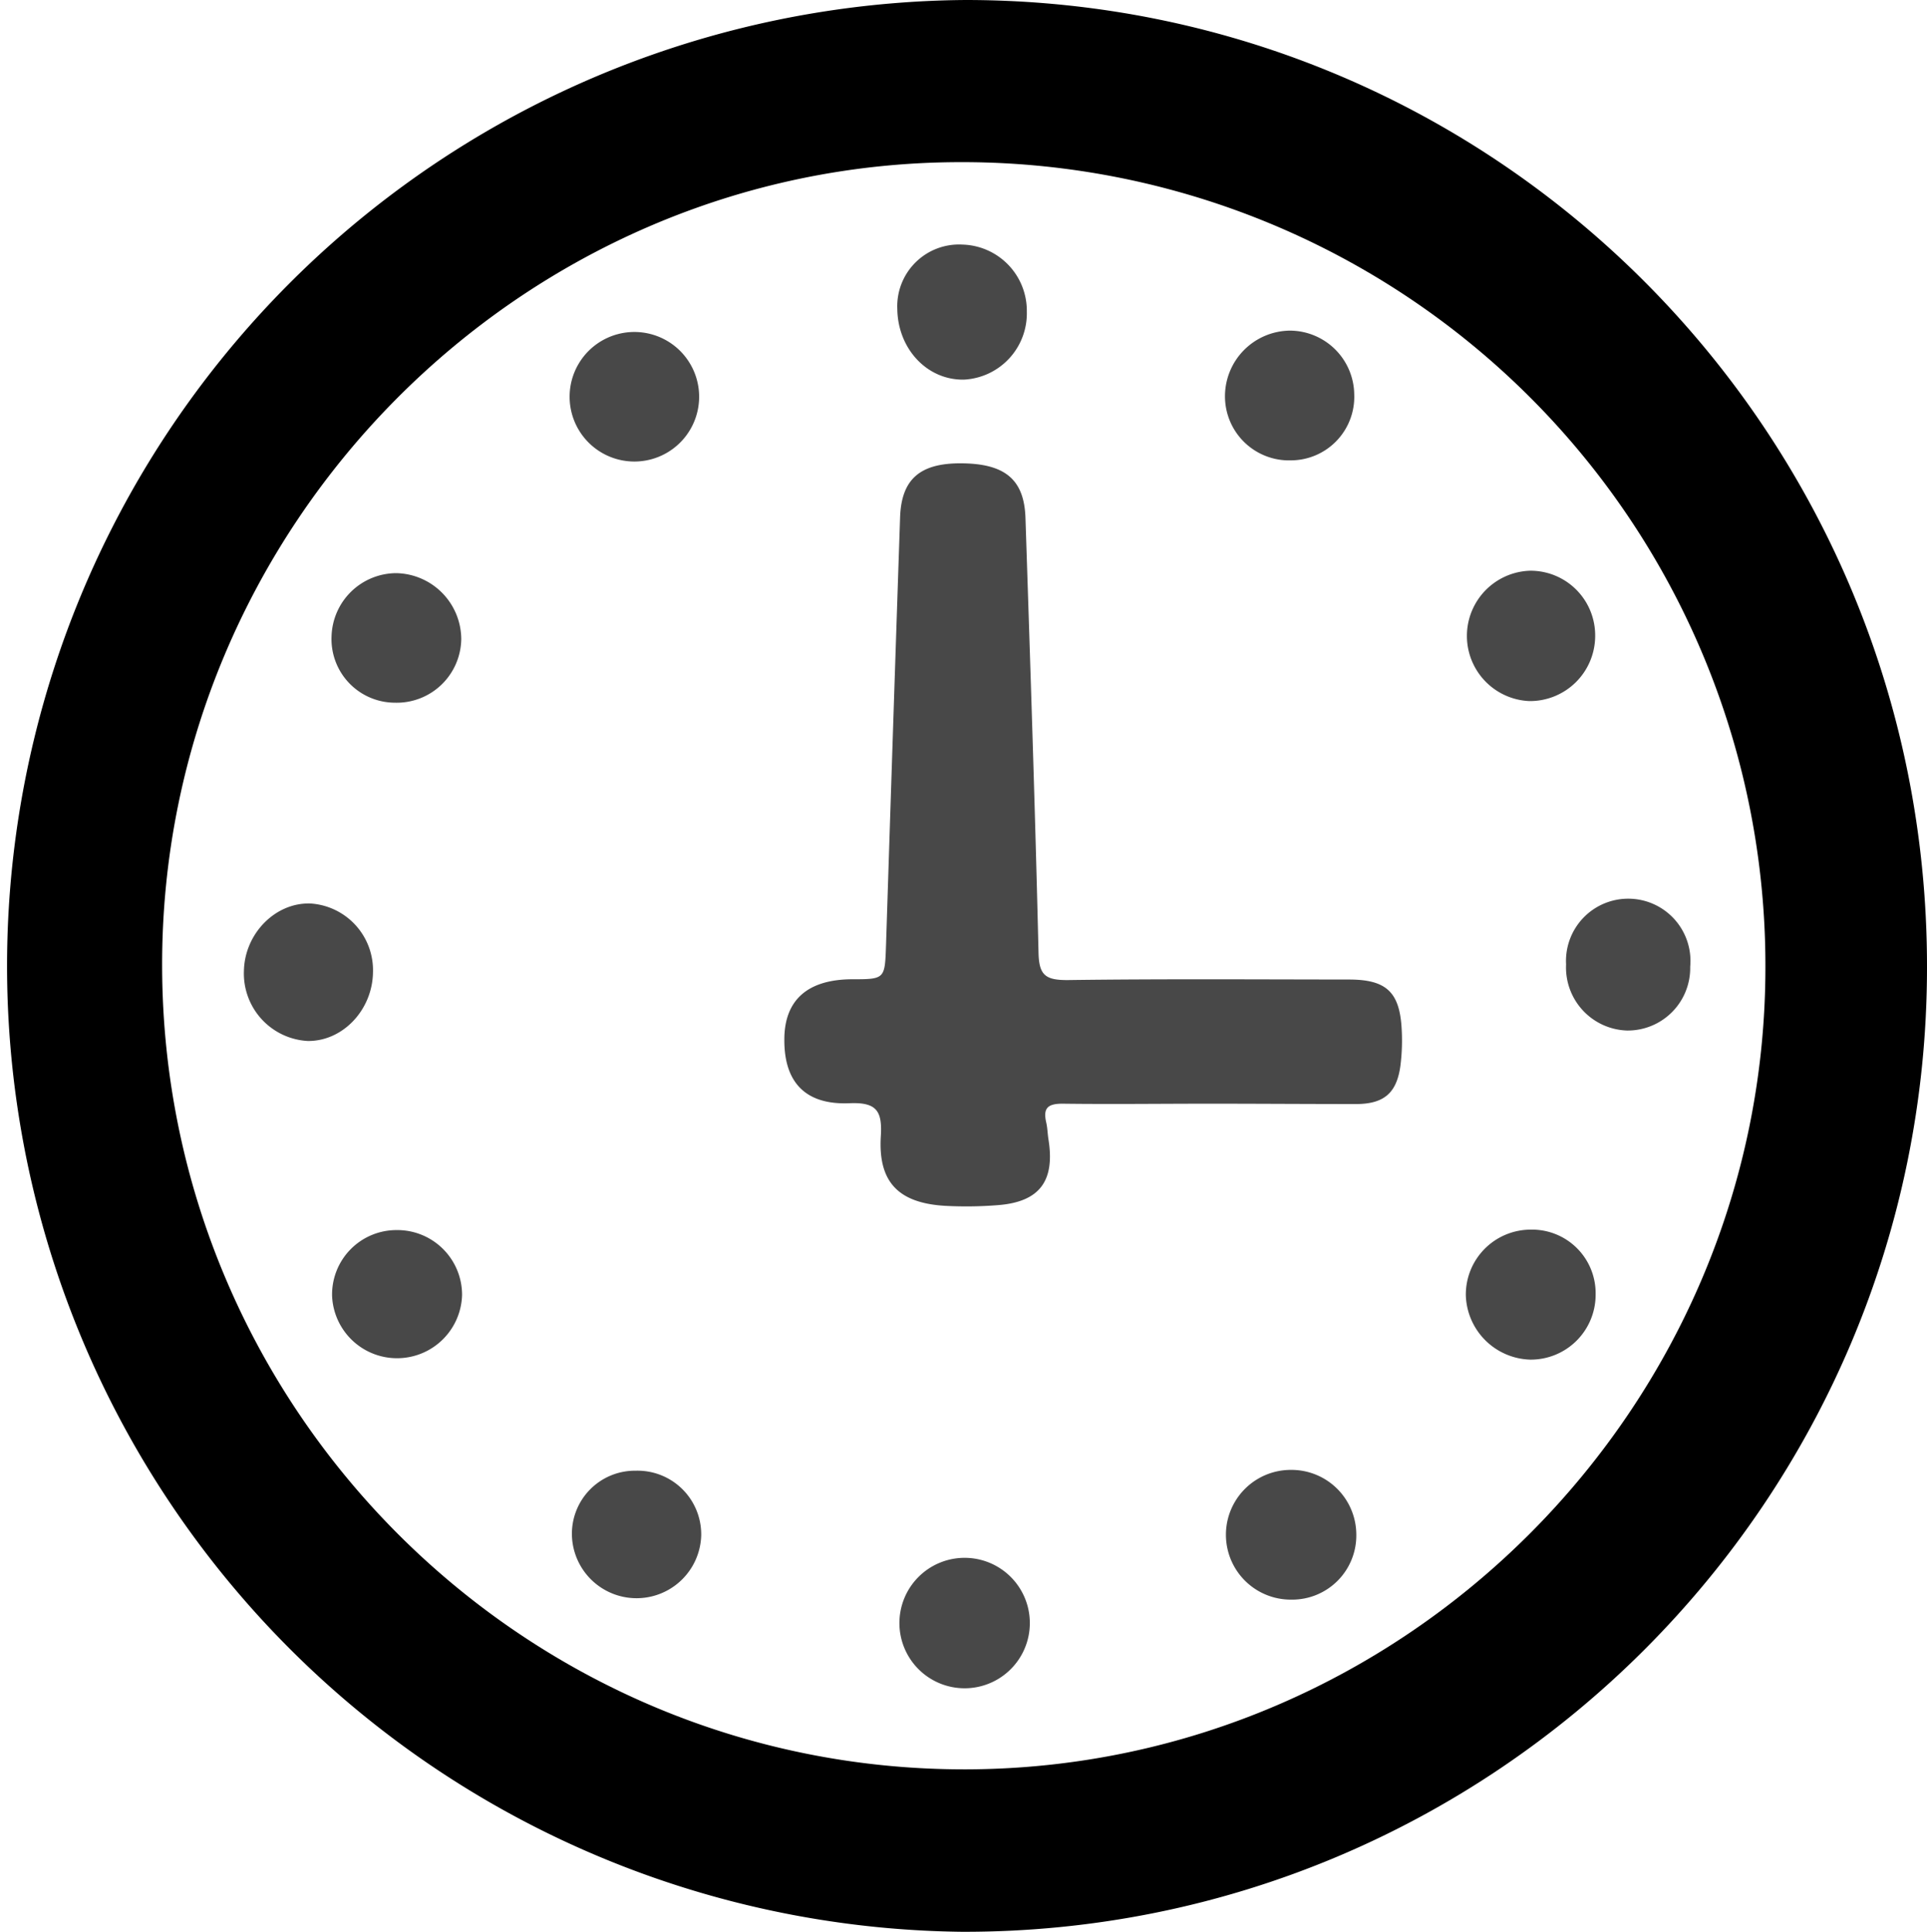 <svg xmlns="http://www.w3.org/2000/svg" viewBox="0 0 213.94 214.43"><defs><style>.cls-1{fill:#000000;}.cls-2{fill:#484848;}</style></defs><g id="Layer_2" data-name="Layer 2"><g id="Layer_1-2" data-name="Layer 1"><path class="cls-1" d="M107.17,0C166.27,0,214,48,213.94,107.37c0,59.21-48.05,107.2-107.14,107.06A107.22,107.22,0,0,1,107.17,0ZM196,107.19A89.17,89.17,0,0,0,106.5,18C57.8,18.1,17.85,58.41,18,107.33c.13,49.26,40.23,89.23,89.35,89.07C156.18,196.24,196.09,156.06,196,107.19Z"/><path class="cls-2" d="M134.16,122.51c-5.4,0-10.8.07-16.2,0-1.67,0-2.16.51-1.81,2.07.15.63.15,1.29.26,1.94.72,4.58-1,6.89-5.6,7.25a44.11,44.11,0,0,1-5.86.08c-5.19-.3-7.47-2.63-7.16-7.72.18-2.84-.48-3.8-3.5-3.67-4.89.2-7.24-2.35-7.21-7.07,0-4.36,2.55-6.64,7.42-6.69,3.77,0,3.74,0,3.87-3.82q.76-23.73,1.56-47.45c.14-4.18,2.15-6,6.67-6,4.91,0,7.11,1.73,7.25,6.06.53,16.1,1.07,32.19,1.45,48.3.06,2.48.8,3,3.19,3,10.42-.14,20.85-.07,31.28-.06,4.1,0,5.6,1.36,5.84,5.38a22.35,22.35,0,0,1-.13,4.17c-.4,3-1.78,4.24-4.84,4.27C145.15,122.55,139.66,122.51,134.16,122.51Z"/><path class="cls-2" d="M114,34.6a7.36,7.36,0,0,1-7,7.54c-4.06.06-7.32-3.4-7.38-7.85a6.86,6.86,0,0,1,7.25-7.14A7.35,7.35,0,0,1,114,34.6Z"/><path class="cls-2" d="M34.16,115.55a7.5,7.5,0,0,1-7.08-7.77c.08-4.16,3.51-7.63,7.4-7.49a7.42,7.42,0,0,1,6.93,7.62C41.36,112.1,38.05,115.6,34.16,115.55Z"/><path class="cls-2" d="M177.1,70.62a7.24,7.24,0,0,1-7.31,7.2,7.24,7.24,0,0,1,.09-14.47A7.18,7.18,0,0,1,177.1,70.62Z"/><path class="cls-2" d="M70.43,36.85a7.19,7.19,0,1,1,0,14.38,7.19,7.19,0,0,1,0-14.38Z"/><path class="cls-2" d="M44,136.54a7.19,7.19,0,0,1,7.3,7.2,7.22,7.22,0,0,1-14.43.13A7.15,7.15,0,0,1,44,136.54Z"/><path class="cls-2" d="M143.35,177.56a7.2,7.2,0,0,1-.09-14.4,7.2,7.2,0,0,1,7.32,7.17A7.12,7.12,0,0,1,143.35,177.56Z"/><path class="cls-2" d="M143.34,51.1A7.11,7.11,0,0,1,136,44a7.29,7.29,0,0,1,7.23-7.3,7.17,7.17,0,0,1,7.12,7.08A7.05,7.05,0,0,1,143.34,51.1Z"/><path class="cls-2" d="M43.81,78a7.06,7.06,0,0,1-7-7.38,7.22,7.22,0,0,1,7.16-7,7.36,7.36,0,0,1,7.24,7.32A7.17,7.17,0,0,1,43.81,78Z"/><path class="cls-2" d="M177.15,143.67a7.2,7.2,0,0,1-7.24,7.25,7.37,7.37,0,0,1-7.17-7.11,7.21,7.21,0,0,1,7.17-7.32A7.06,7.06,0,0,1,177.15,143.67Z"/><path class="cls-2" d="M107.15,187.4a7.24,7.24,0,0,1-.11-14.48,7.24,7.24,0,0,1,.11,14.48Z"/><path class="cls-2" d="M70.6,163.25a7.07,7.07,0,0,1,7.25,7.18,7.18,7.18,0,0,1-14.35.11A7,7,0,0,1,70.6,163.25Z"/><path class="cls-2" d="M180.64,114.39a7,7,0,0,1-6.77-7.34,6.91,6.91,0,1,1,13.78.25A6.94,6.94,0,0,1,180.64,114.39Z"/></g></g></svg>
